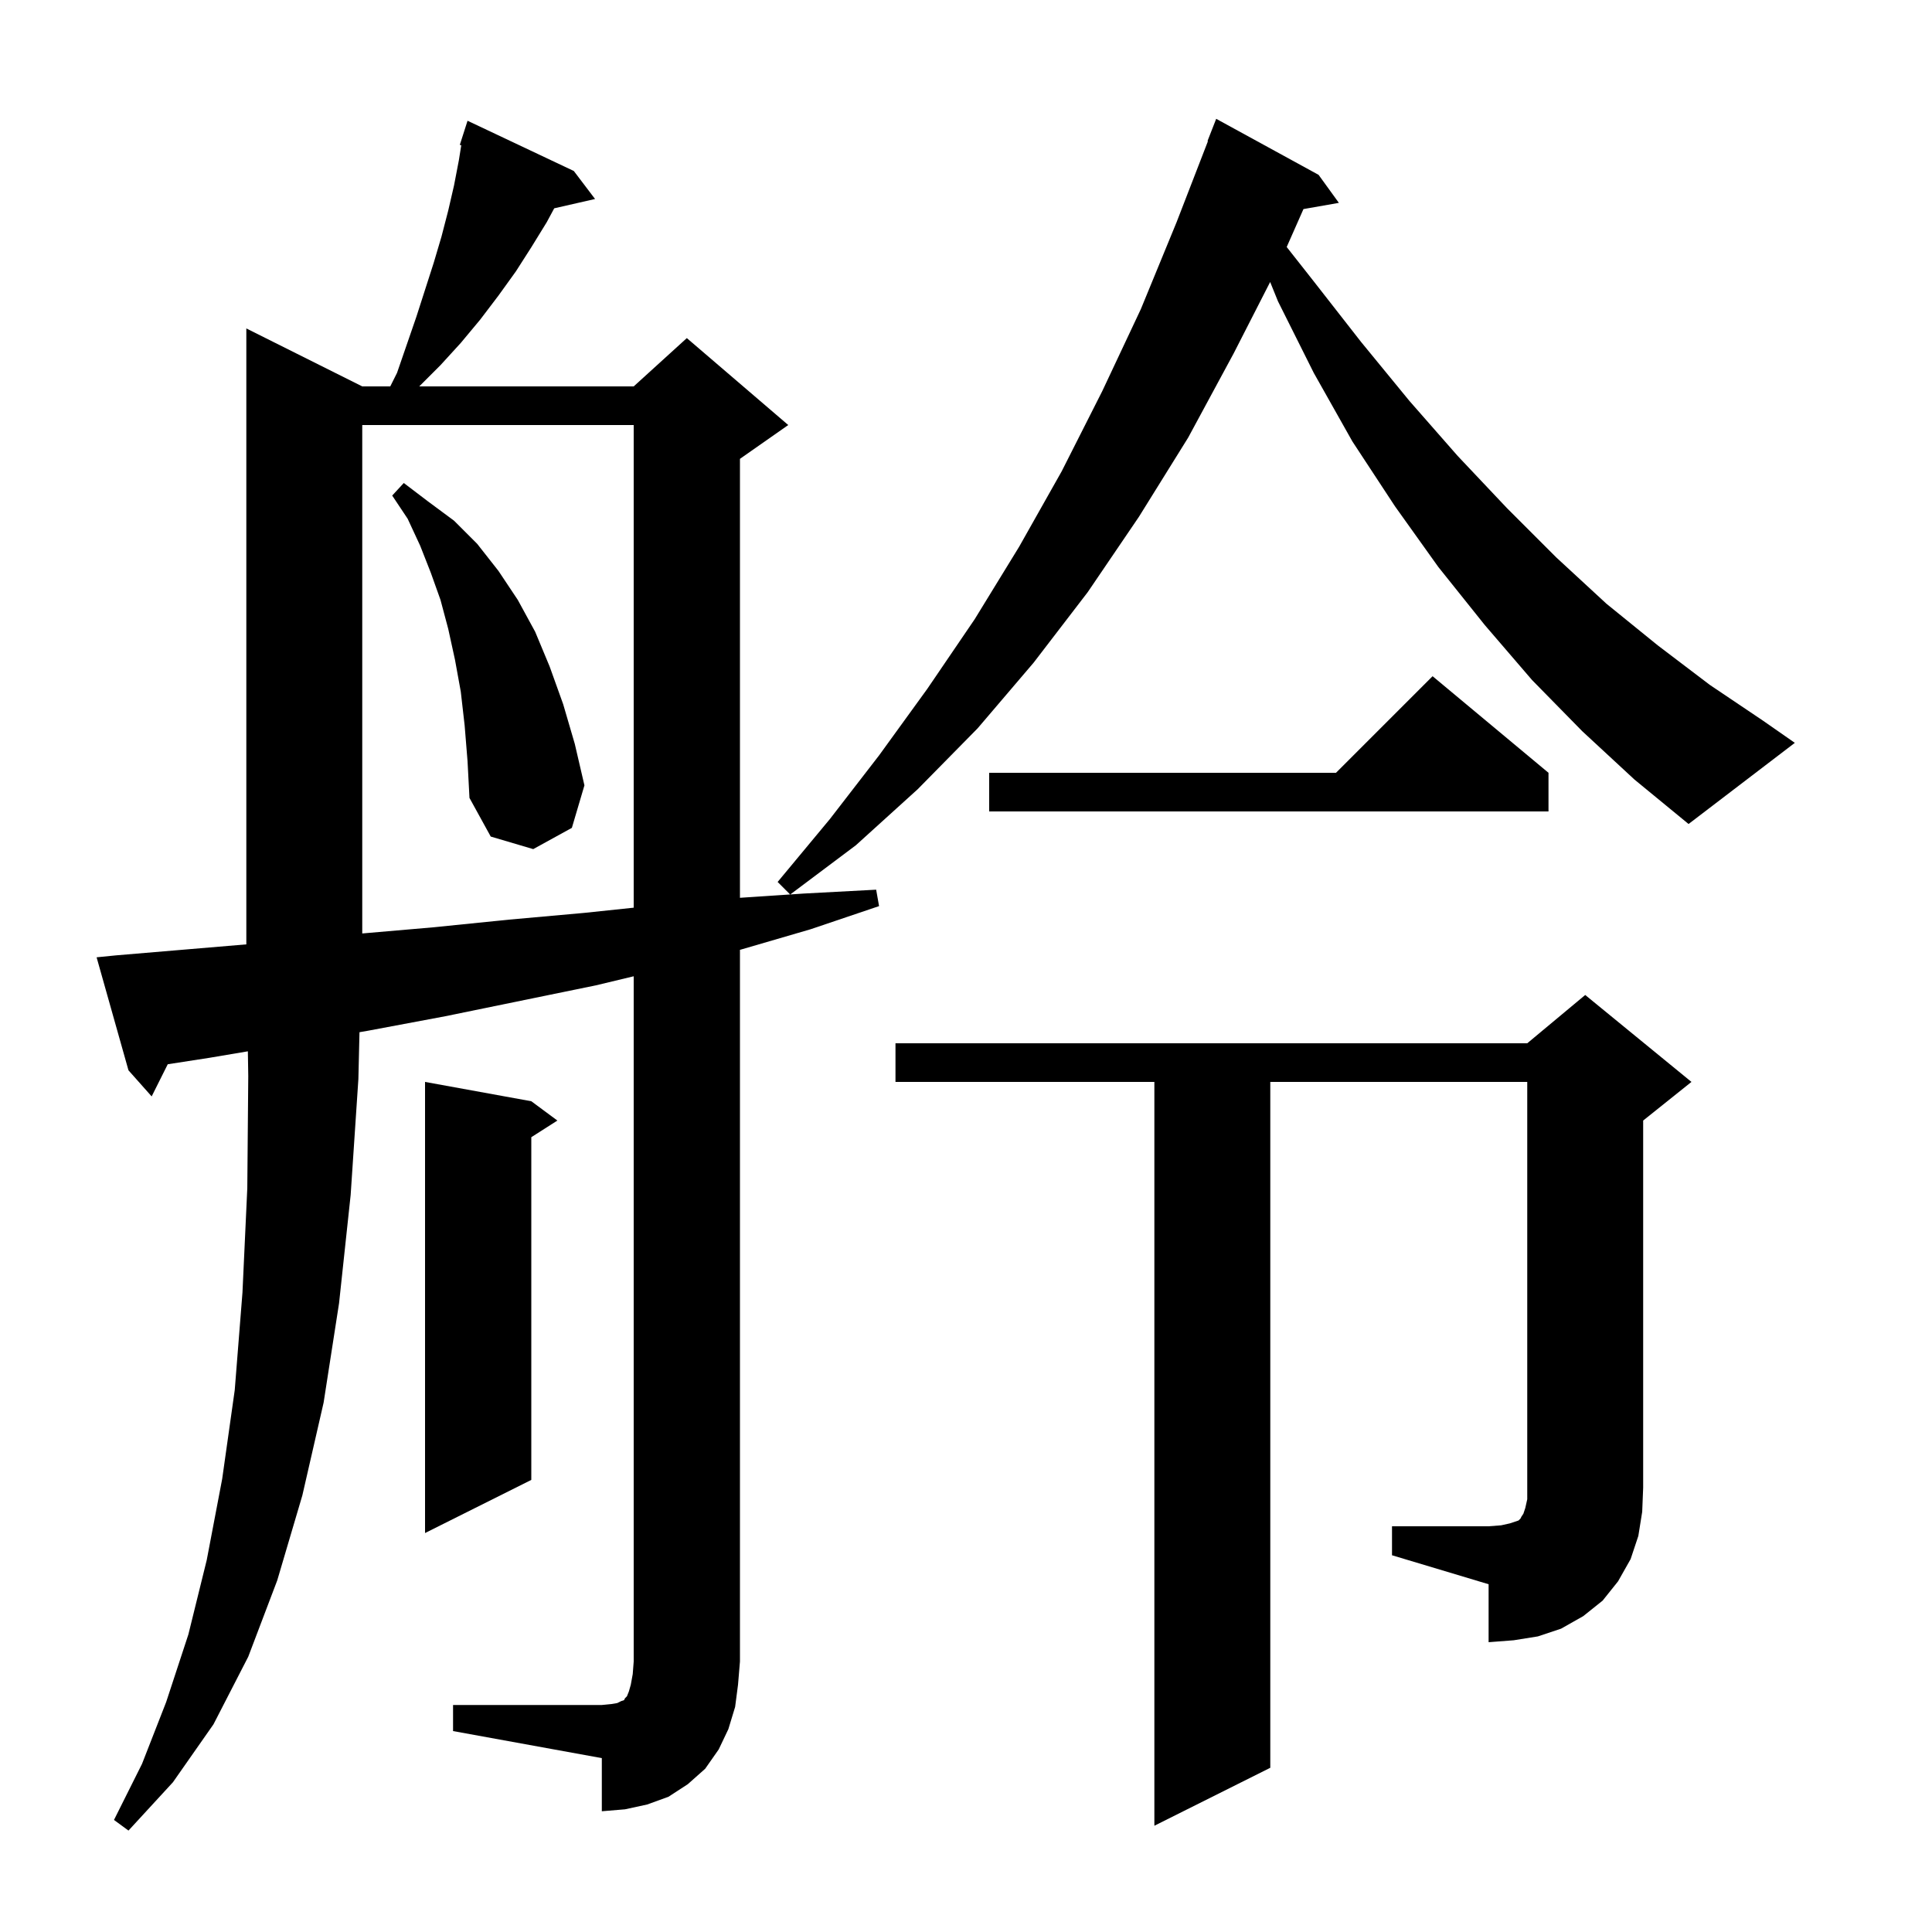 <svg xmlns="http://www.w3.org/2000/svg" xmlns:xlink="http://www.w3.org/1999/xlink" version="1.1" baseProfile="full" viewBox="0 0 200 200" width="200" height="200">
<g fill="black">
<path d="M 144.1 158.0 L 154.1 158.0 L 155.4 157.9 L 156.3 157.7 L 157.2 157.4 L 157.4 157.2 L 157.5 157.0 L 157.7 156.7 L 157.9 156.1 L 158.1 155.2 L 158.1 112.0 L 131.5 112.0 L 131.5 183.0 L 119.5 189.0 L 119.5 112.0 L 92.7 112.0 L 92.7 108.0 L 158.1 108.0 L 164.1 103.0 L 175.1 112.0 L 170.1 116.0 L 170.1 154.0 L 170.0 156.5 L 169.6 159.0 L 168.8 161.4 L 167.5 163.7 L 165.9 165.7 L 163.9 167.3 L 161.6 168.6 L 159.2 169.4 L 156.7 169.8 L 154.1 170.0 L 154.1 164.0 L 144.1 161.0 Z M 55.0 114.0 L 57.7 116.0 L 55.0 117.723 L 55.0 153.2 L 44.0 158.7 L 44.0 112.0 Z M 37.5 44.0 L 37.5 96.631 L 44.8 96.0 L 52.7 95.2 L 60.5 94.5 L 65.6 93.963 L 65.6 44.0 Z M 48.1 75.1 L 47.7 71.6 L 47.1 68.3 L 46.4 65.1 L 45.6 62.1 L 44.6 59.3 L 43.5 56.5 L 42.2 53.7 L 40.6 51.3 L 41.8 50.0 L 44.3 51.9 L 47.0 53.9 L 49.4 56.3 L 51.6 59.1 L 53.6 62.1 L 55.4 65.4 L 56.9 69.0 L 58.3 72.9 L 59.5 77.0 L 60.5 81.3 L 59.2 85.7 L 55.2 87.9 L 50.8 86.6 L 48.6 82.6 L 48.4 78.8 Z M 163.8 75.7 L 158.6 70.4 L 153.7 64.7 L 148.9 58.7 L 144.4 52.4 L 140.0 45.7 L 136.0 38.6 L 132.3 31.2 L 131.486 29.192 L 127.7 36.6 L 123.0 45.3 L 117.9 53.5 L 112.6 61.3 L 107.0 68.6 L 101.2 75.4 L 95.0 81.7 L 88.6 87.5 L 81.81 92.593 L 83.2 92.5 L 90.7 92.1 L 91.0 93.8 L 83.9 96.2 L 76.7 98.3 L 76.6 98.325 L 76.6 172.0 L 76.4 174.4 L 76.1 176.7 L 75.4 179.0 L 74.4 181.1 L 73.0 183.1 L 71.2 184.7 L 69.2 186.0 L 67.0 186.8 L 64.7 187.3 L 62.3 187.5 L 62.3 182.0 L 46.9 179.2 L 46.9 176.5 L 62.3 176.5 L 63.3 176.4 L 63.9 176.3 L 64.3 176.1 L 64.6 176.0 L 64.7 175.8 L 64.9 175.6 L 65.1 175.1 L 65.3 174.4 L 65.5 173.3 L 65.6 172.0 L 65.6 101.064 L 61.7 102.0 L 46.1 105.2 L 38.1 106.7 L 37.214 106.853 L 37.1 111.7 L 36.3 123.7 L 35.1 134.9 L 33.5 145.2 L 31.3 154.8 L 28.7 163.6 L 25.7 171.5 L 22.1 178.5 L 17.9 184.5 L 13.3 189.5 L 11.8 188.4 L 14.7 182.6 L 17.2 176.2 L 19.5 169.2 L 21.4 161.5 L 23.0 153.1 L 24.3 143.9 L 25.1 133.8 L 25.6 123.0 L 25.7 111.4 L 25.659 108.832 L 21.7 109.5 L 17.365 110.171 L 15.7 113.5 L 13.3 110.8 L 10.0 99.1 L 12.0 98.9 L 25.5 97.761 L 25.5 34.0 L 37.5 40.0 L 40.4 40.0 L 41.1 38.6 L 43.1 32.8 L 44.9 27.2 L 45.7 24.5 L 46.4 21.8 L 47.0 19.2 L 47.5 16.6 L 47.75 15.034 L 47.6 15.0 L 48.4 12.5 L 59.4 17.7 L 61.6 20.6 L 57.373 21.564 L 56.6 23.0 L 55.0 25.6 L 53.4 28.1 L 51.6 30.6 L 49.7 33.1 L 47.7 35.5 L 45.6 37.8 L 43.4 40.0 L 65.6 40.0 L 71.1 35.0 L 81.6 44.0 L 76.6 47.5 L 76.6 92.94 L 81.794 92.594 L 80.5 91.3 L 85.9 84.8 L 91.0 78.2 L 96.0 71.3 L 100.9 64.1 L 105.5 56.6 L 109.9 48.8 L 114.1 40.5 L 118.1 32.0 L 121.8 23.0 L 125.046 14.614 L 125.0 14.6 L 125.9 12.3 L 136.5 18.1 L 138.6 21.0 L 134.934 21.643 L 133.198 25.57 L 135.9 29.0 L 140.9 35.4 L 145.9 41.5 L 150.9 47.2 L 156.0 52.6 L 161.1 57.7 L 166.3 62.5 L 171.6 66.8 L 177.0 70.9 L 182.5 74.6 L 185.8 76.9 L 174.8 85.3 L 169.2 80.7 Z M 160.3 80.0 L 160.3 84.0 L 102.4 84.0 L 102.4 80.0 L 138.3 80.0 L 148.3 70.0 Z " />
</g>
</svg>
